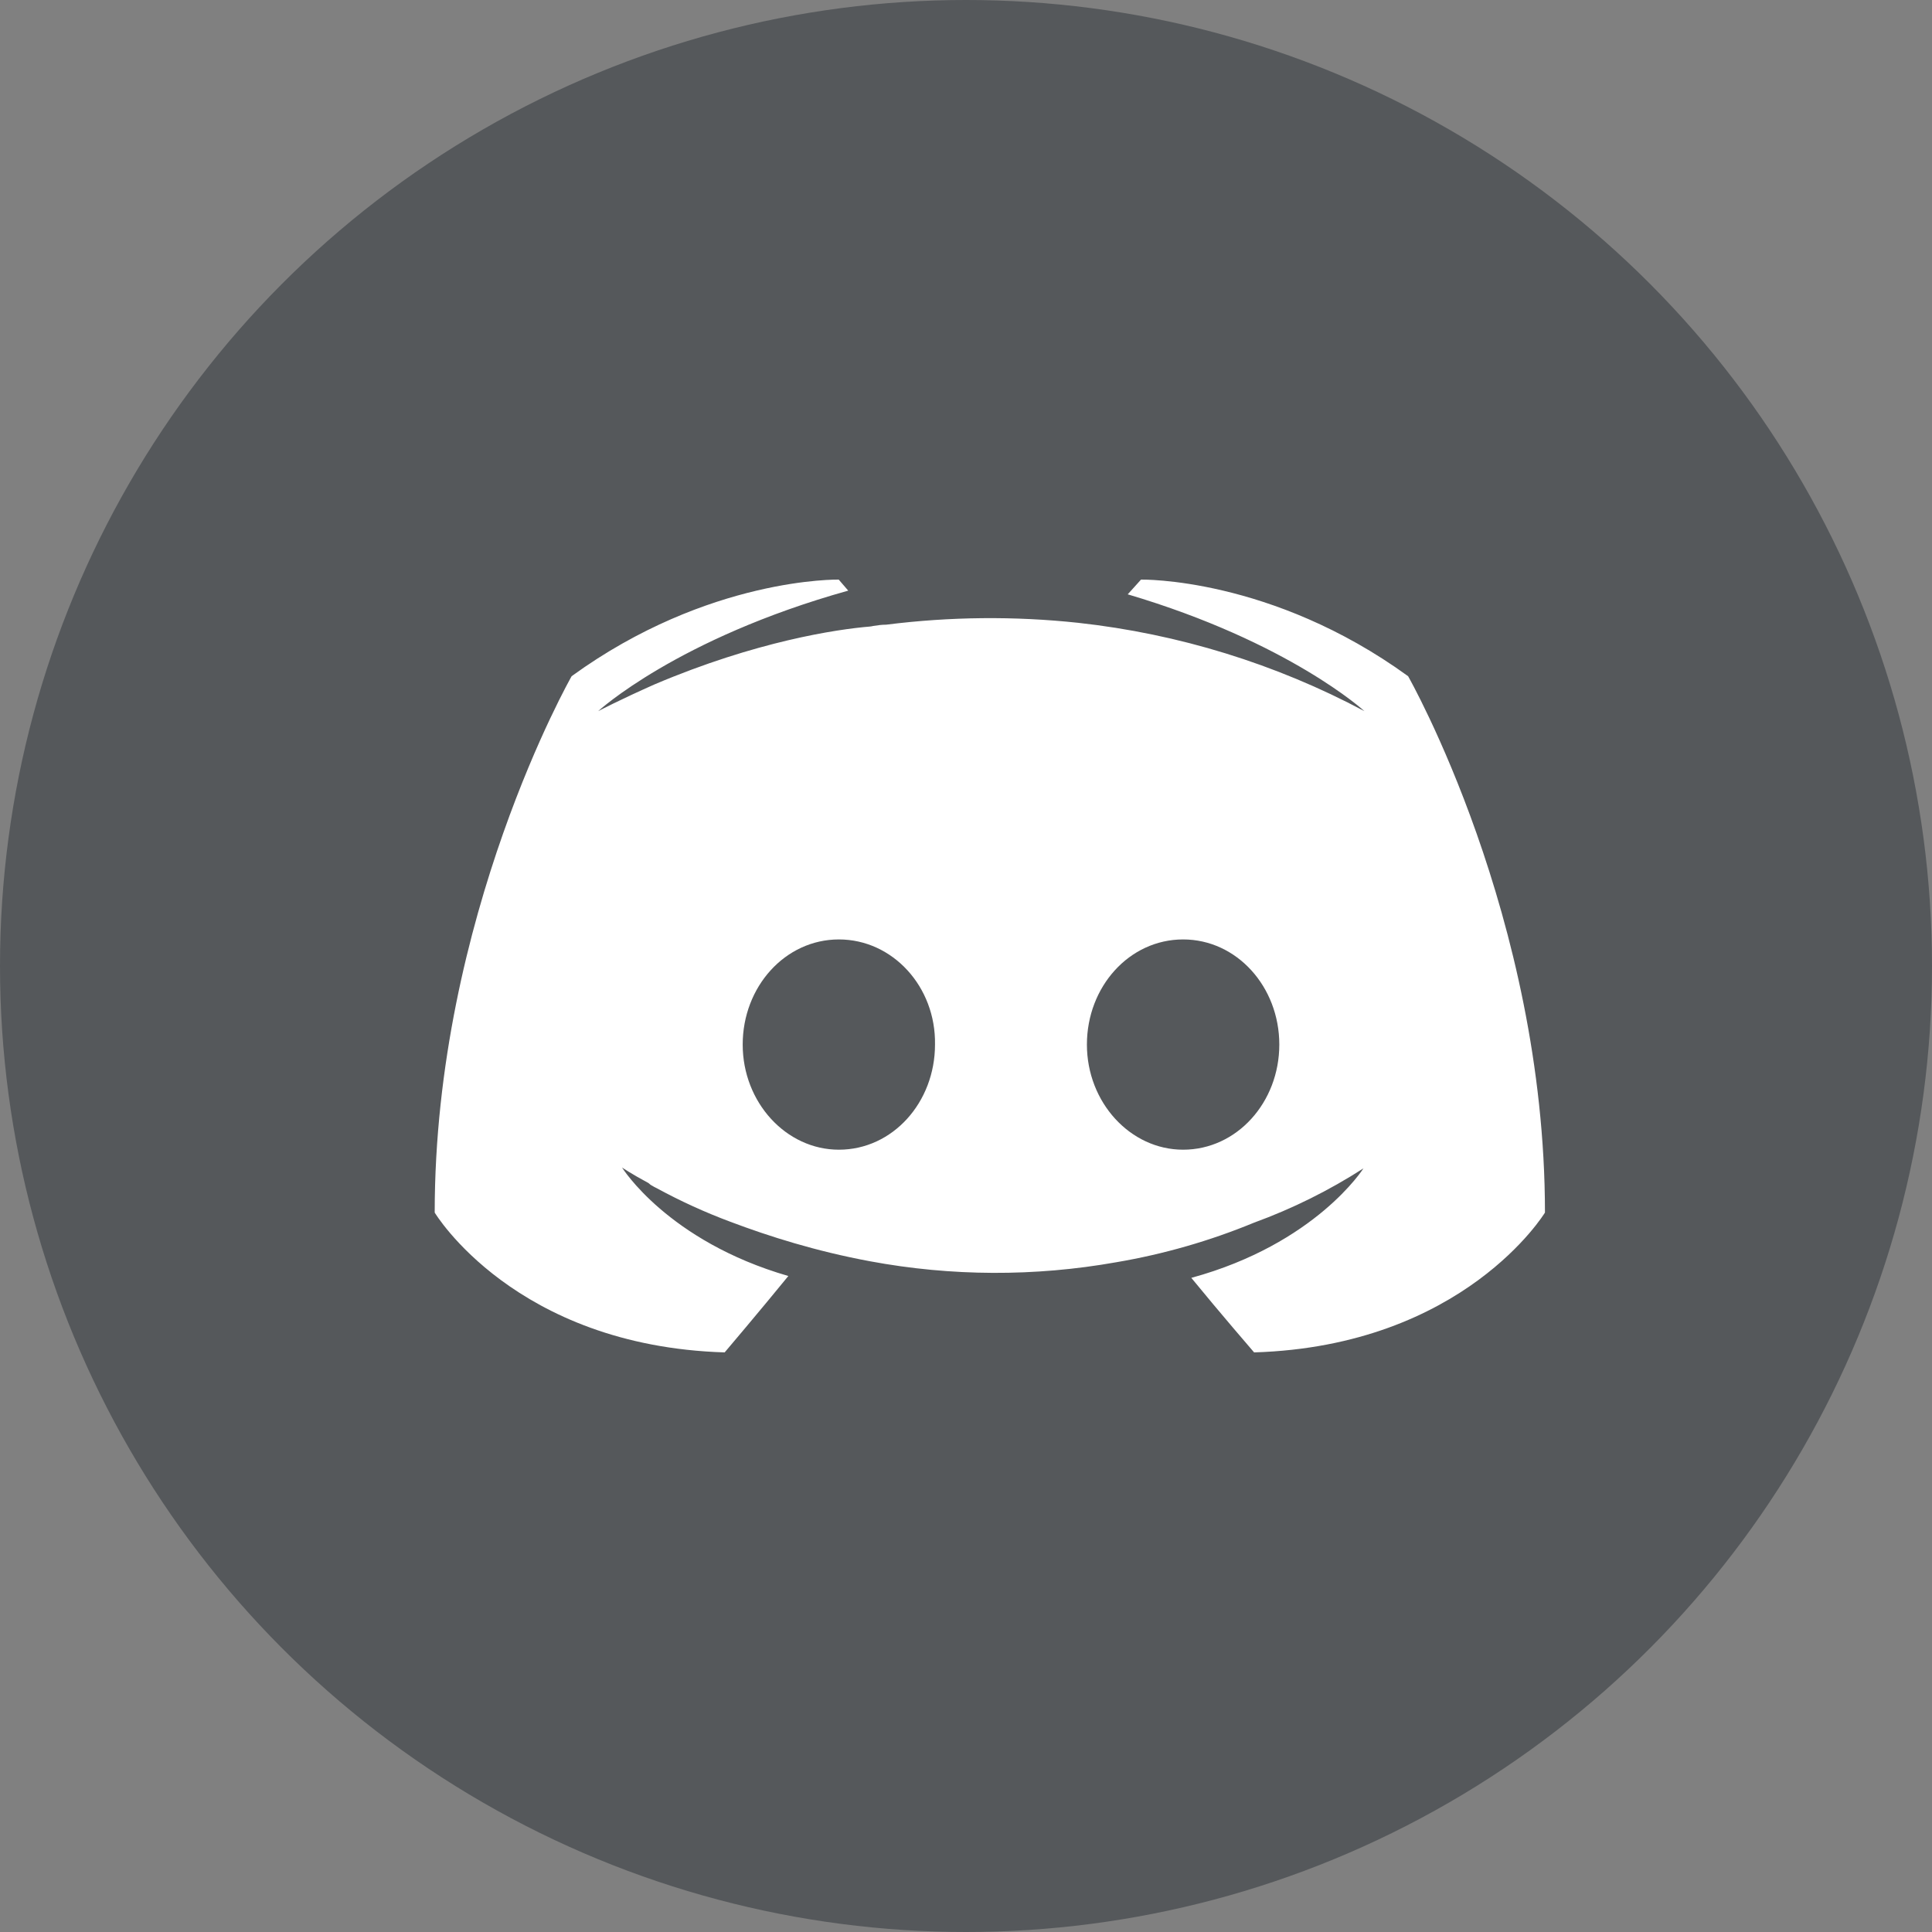 <svg width="24" height="24" viewBox="0 0 24 24" fill="none" xmlns="http://www.w3.org/2000/svg">
<rect x="0" y="0" width="24" height="24" fill="#808080" stroke="none"/>
<circle cx="12" cy="12" r="12" fill="#55585B"/>
<path fill-rule="evenodd" clip-rule="evenodd" d="M14.799 15.874C15.154 16.308 15.579 16.8 15.579 16.8C18.189 16.72 19.192 15.063 19.192 15.063C19.192 11.383 17.492 8.4 17.492 8.4C15.792 7.166 14.174 7.2 14.174 7.2L14.009 7.383C16.016 7.977 16.949 8.834 16.949 8.834C15.848 8.247 14.64 7.874 13.395 7.737C12.601 7.652 11.8 7.66 11.009 7.76C10.95 7.76 10.899 7.768 10.841 7.777L10.835 7.779L10.808 7.783C10.395 7.817 9.392 7.966 8.128 8.503C7.691 8.697 7.431 8.834 7.431 8.834C7.431 8.834 8.412 7.931 10.537 7.337L10.419 7.2C10.419 7.2 8.801 7.166 7.101 8.4C7.101 8.4 5.4 11.383 5.4 15.063C5.4 15.063 6.392 16.72 9.002 16.8C9.002 16.8 9.439 16.285 9.793 15.851C8.293 15.417 7.727 14.503 7.727 14.503C7.727 14.503 7.844 14.583 8.057 14.697C8.058 14.698 8.058 14.698 8.059 14.699C8.071 14.71 8.082 14.72 8.104 14.731C8.117 14.74 8.131 14.746 8.144 14.753C8.149 14.755 8.153 14.758 8.158 14.76C8.452 14.92 8.758 15.06 9.072 15.177C9.557 15.36 10.136 15.543 10.808 15.668C11.818 15.856 12.855 15.86 13.867 15.68C14.455 15.58 15.029 15.415 15.579 15.188C16.056 15.014 16.511 14.788 16.937 14.514C16.937 14.514 16.347 15.451 14.799 15.874ZM10.421 11.67C9.753 11.67 9.226 12.258 9.226 12.976C9.226 13.694 9.765 14.282 10.421 14.282C11.089 14.282 11.615 13.694 11.615 12.976C11.627 12.258 11.089 11.67 10.421 11.67ZM14.697 11.67C14.028 11.67 13.502 12.258 13.502 12.976C13.502 13.694 14.041 14.282 14.697 14.282C15.364 14.282 15.892 13.694 15.892 12.976C15.892 12.258 15.364 11.67 14.697 11.67Z" fill="white"/>
</svg>
